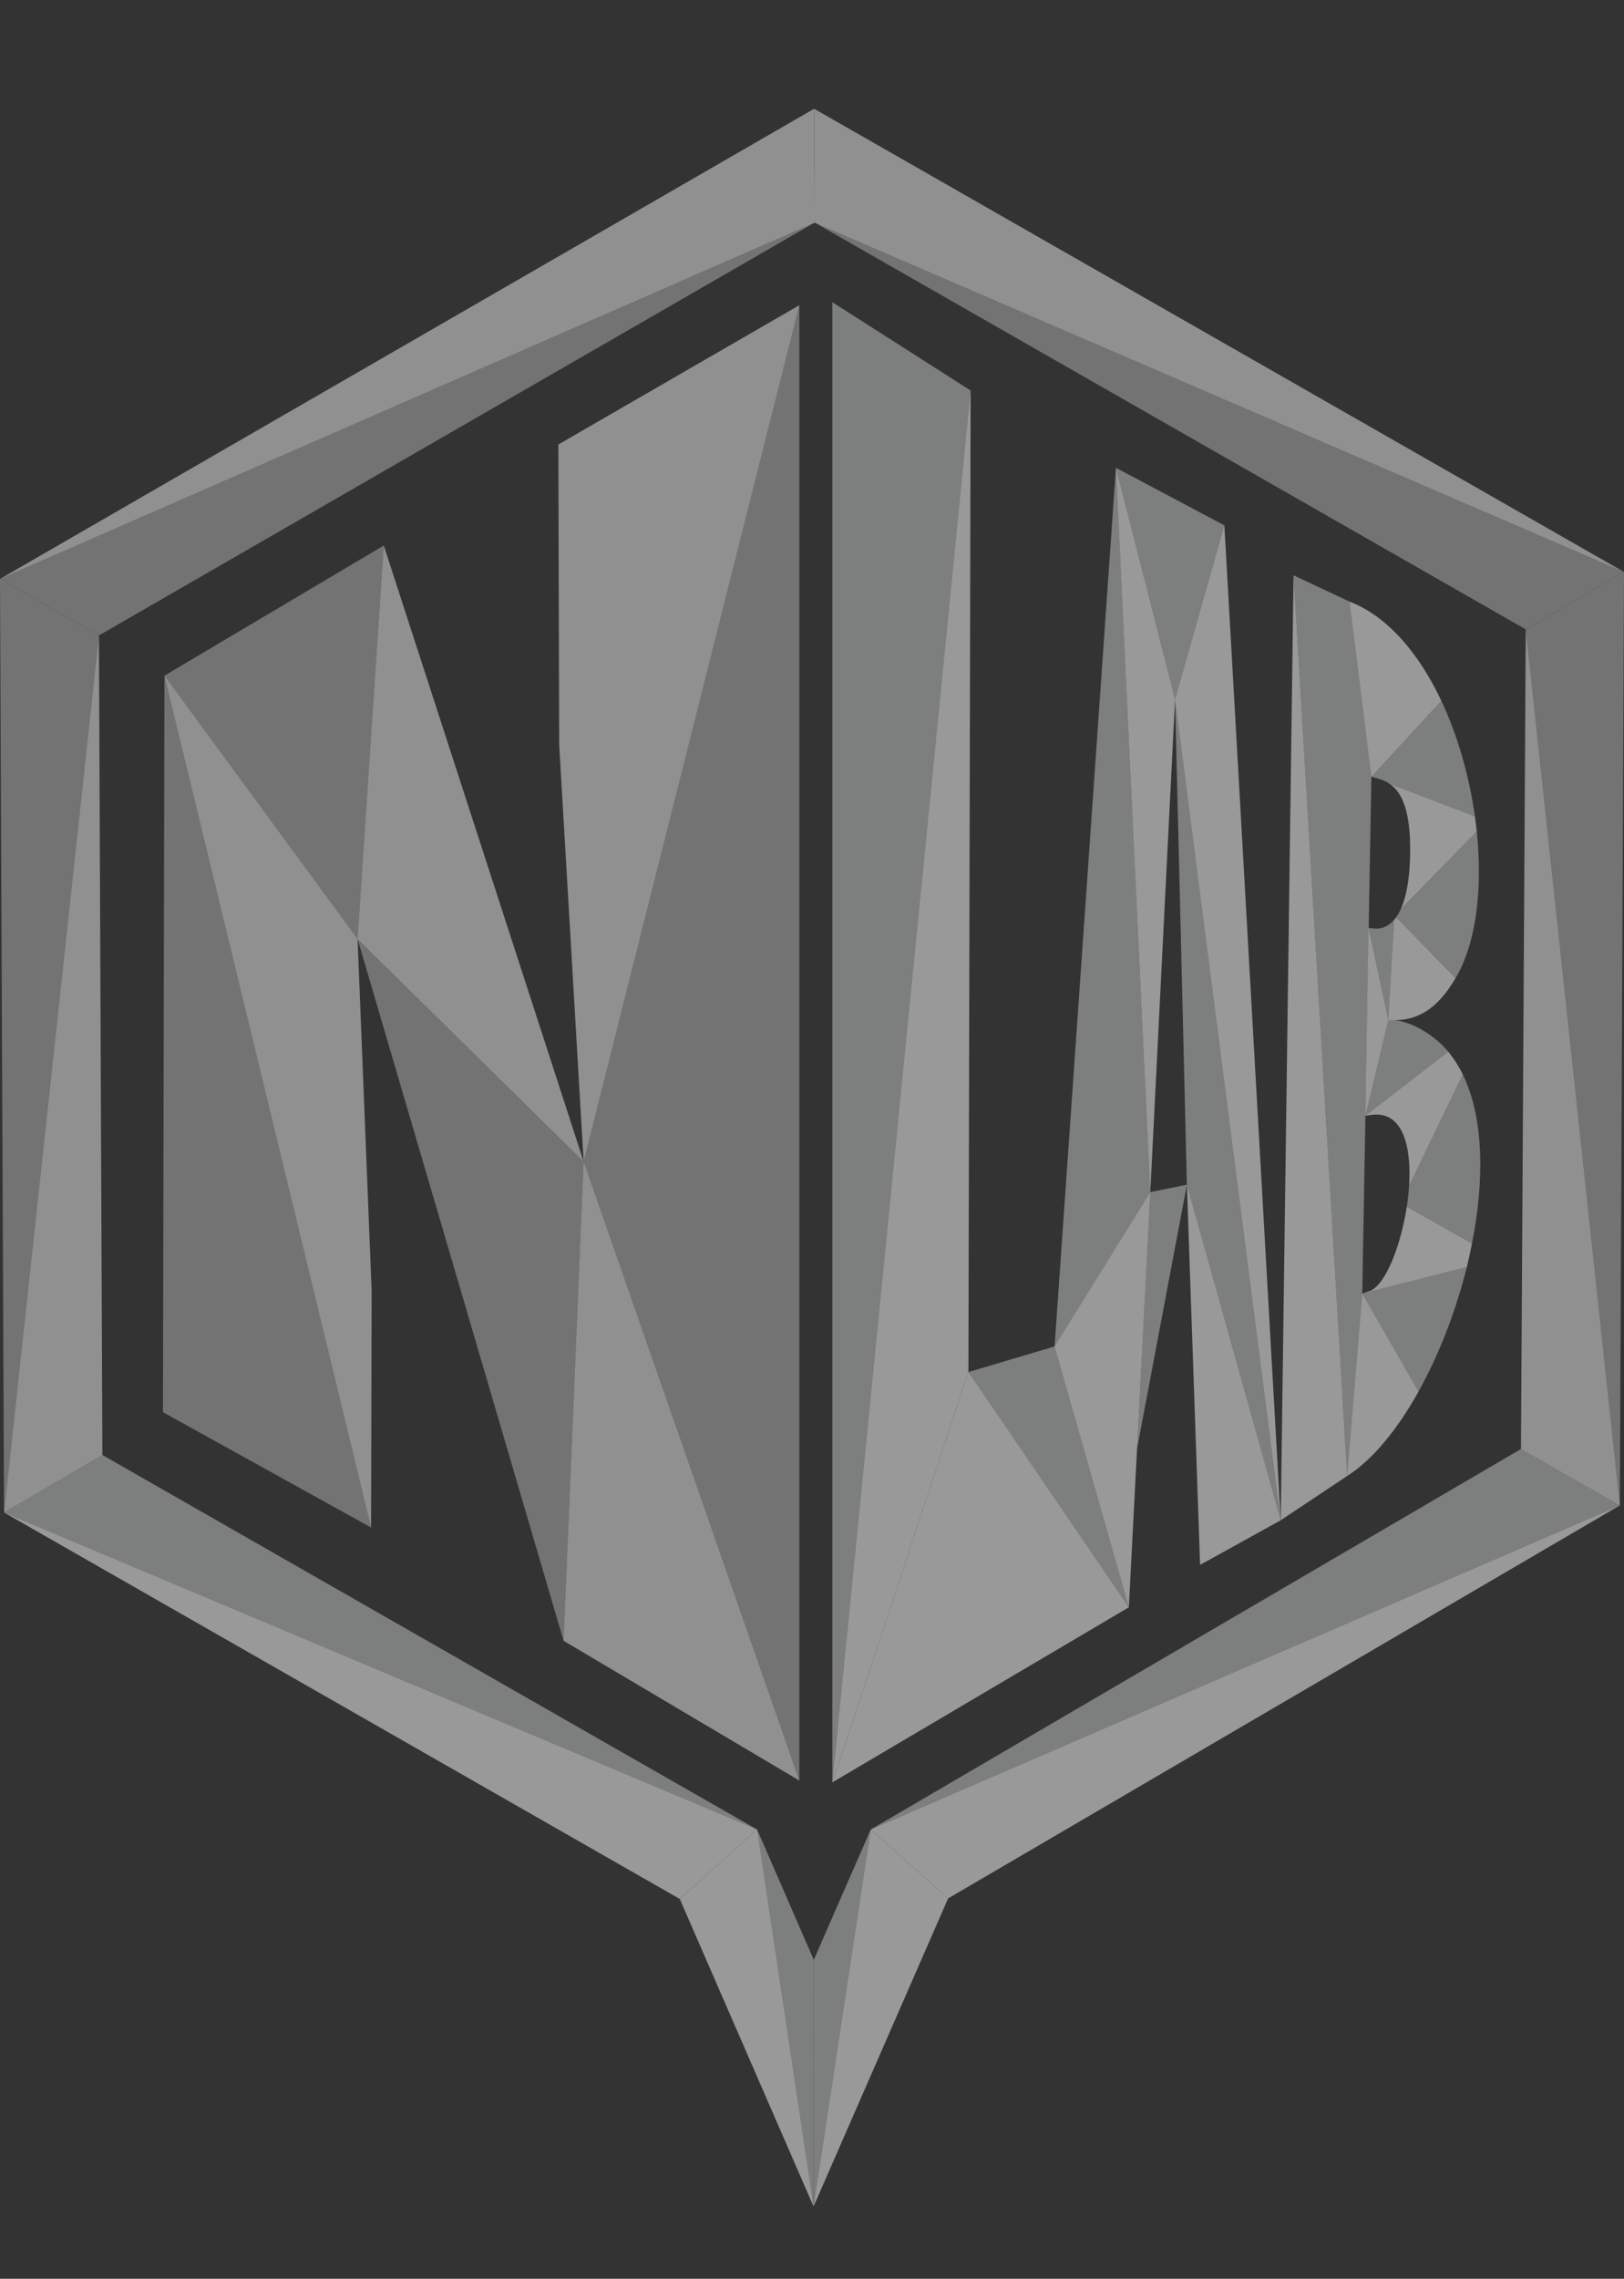 <?xml version="1.0" encoding="utf-8"?>
<!-- Generator: Adobe Illustrator 16.2.0, SVG Export Plug-In . SVG Version: 6.00 Build 0)  -->
<!DOCTYPE svg PUBLIC "-//W3C//DTD SVG 1.1//EN" "http://www.w3.org/Graphics/SVG/1.1/DTD/svg11.dtd">
<svg version="1.1" id="レイヤー_1" xmlns="http://www.w3.org/2000/svg" xmlns:xlink="http://www.w3.org/1999/xlink" x="0px"
	 y="0px" width="291.734px" height="409.091px" viewBox="0 0 291.734 409.091" enable-background="new 0 0 291.734 409.091"
	 xml:space="preserve">
<rect x="0" y="0" width="291.734" height="409.091" fill="#333333" stroke="none"/>
<polygon opacity="0.5" fill="#618B34" points="144.025,187.186 144.166,187.186 144.025,187.104 "/>
<g opacity="0.5">
	<polygon fill="#B4B4B5" points="29.543,121.294 29.275,253.517 66.664,274.221 	"/>
	<polygon fill="#B4B4B5" points="29.543,121.294 64.236,168.571 68.941,97.933 	"/>
	<polygon fill="#B4B4B5" points="104.844,208.538 64.236,168.571 101.244,294.559 	"/>
	<polygon fill="#B4B4B5" points="104.844,208.538 143.59,319.646 143.59,54.793 	"/>
	<polygon fill="#B4B4B5" points="0.727,271.526 17.771,114.07 0,103.93 	"/>
	<polygon fill="#B4B4B5" points="146.344,39.969 17.771,114.07 0,103.93 	"/>
	<polygon fill="#B4B4B5" points="291.734,102.682 146.344,39.969 274.084,112.983 	"/>
	<polygon fill="#B4B4B5" points="291.734,102.682 290.988,270.254 274.084,112.983 	"/>
</g>
<g opacity="0.5">
	<polygon fill="#EEEEEF" points="29.543,121.294 64.236,168.571 66.762,231.791 66.664,274.221 	"/>
	<polygon fill="#EEEEEF" points="104.844,208.538 64.236,168.571 68.941,97.933 	"/>
	<polygon fill="#EEEEEF" points="104.844,208.538 143.59,319.646 101.244,294.559 	"/>
	<polygon fill="#EEEEEF" points="104.844,208.538 100.449,133.614 100.301,79.795 143.59,54.793 	"/>
	<polygon fill="#EEEEEF" points="0.727,271.526 18.393,261.202 17.771,114.07 	"/>
	<polygon fill="#EEEEEF" points="0,103.93 146.344,39.969 146.25,19.526 	"/>
	<polygon fill="#EEEEEF" points="291.734,102.682 146.344,39.969 146.25,19.526 	"/>
	<polygon fill="#EEEEEF" points="273.229,260.126 290.988,270.254 274.084,112.983 	"/>
</g>
<g opacity="0.5">
	<polygon fill="#C8C9CA" points="273.229,260.126 290.988,270.254 156.418,328.438 	"/>
	<polygon fill="#C8C9CA" points="146.186,351.84 146.15,396.12 156.418,328.438 	"/>
	<polygon fill="#C8C9CA" points="0.727,271.526 18.393,261.202 136.01,328.438 	"/>
	<polygon fill="#C8C9CA" points="146.15,396.12 146.186,351.84 136.01,328.438 	"/>
	<path fill="#C8C9CA" d="M174.363,70.107l-24.838-15.853c0,44.309,0,221.443,0,265.717L174.363,70.107z"/>
	<polygon fill="#C8C9CA" points="189.445,241.713 202.787,288.542 173.965,246.313 	"/>
	<polygon fill="#C8C9CA" points="189.445,241.713 200.469,83.985 206.637,214.01 	"/>
	<polygon fill="#C8C9CA" points="211.086,125.557 200.469,83.985 219.945,94.312 	"/>
	<polygon fill="#C8C9CA" points="211.086,125.557 230.068,272.915 213.213,212.68 	"/>
	<polygon fill="#C8C9CA" points="204.258,260.091 213.213,212.68 206.637,214.01 	"/>
	<polygon fill="#C8C9CA" points="232.371,103.28 242.426,108.002 246.352,139.438 244.717,232.212 241.998,264.975 	"/>
	<path fill="#C8C9CA" d="M250.443,165.12c-1.092,1.254-2.352,1.711-3.664,1.57l-0.92-0.094l3.527,16.588L250.443,165.12z"/>
	<path fill="#C8C9CA" d="M249.633,140.715l15.322,5.856c-1.012-7.172-3.051-14.432-6.039-20.769l-12.564,13.635l1.561,0.451
		C248.527,140.083,249.107,140.34,249.633,140.715z"/>
	<path fill="#C8C9CA" d="M250.793,164.674l10.672,10.939c3.748-6.281,4.902-16.107,3.814-26.373l-13.631,13.939
		C251.379,163.76,251.092,164.255,250.793,164.674z"/>
	<path fill="#C8C9CA" d="M245.275,200.305l14.889-11.502c-2.293-2.748-5.996-5.162-9.488-5.666l-1.289,0.047L245.275,200.305z"/>
	<path fill="#C8C9CA" d="M252.715,216.641l11.707,6.609c2.264-11.402,2.145-22.623-1.656-30.378l-9.635,19.969
		C253.045,214.092,252.92,215.387,252.715,216.641z"/>
	<path fill="#C8C9CA" d="M254.818,249.823c3.674-6.589,6.699-14.414,8.686-22.371l-18.787,4.761L254.818,249.823z"/>
</g>
<g opacity="0.5">
	<polygon fill="#FFFFFF" points="170.314,340.807 290.988,270.254 156.418,328.438 	"/>
	<polygon fill="#FFFFFF" points="170.314,340.807 146.15,396.12 156.418,328.438 	"/>
	<polygon fill="#FFFFFF" points="0.727,271.526 122.115,340.901 136.01,328.438 	"/>
	<polygon fill="#FFFFFF" points="146.15,396.12 122.115,340.901 136.01,328.438 	"/>
	<polygon fill="#FFFFFF" points="149.525,319.971 174.363,70.107 173.965,246.313 	"/>
	<polygon fill="#FFFFFF" points="149.525,319.971 202.787,288.542 173.965,246.313 	"/>
	<polygon fill="#FFFFFF" points="189.445,241.713 202.787,288.542 206.637,214.01 	"/>
	<polygon fill="#FFFFFF" points="211.086,125.557 200.469,83.985 206.637,214.01 	"/>
	<polygon fill="#FFFFFF" points="211.086,125.557 230.068,272.915 219.945,94.312 	"/>
	<polygon fill="#FFFFFF" points="215.584,280.93 230.068,272.915 213.213,212.68 	"/>
	<polygon fill="#FFFFFF" points="245.859,166.596 245.275,200.305 249.387,183.184 	"/>
	<path fill="#FFFFFF" d="M258.916,125.803c-3.973-8.394-9.564-15.144-16.49-17.801l3.926,31.436L258.916,125.803z"/>
	<path fill="#FFFFFF" d="M253.313,153.445c0.041-2.329,0.084-4.421,0,0.056c-0.094,5.332-0.053,2.59,0,0.041
		c-0.088,4.43-0.725,7.547-1.664,9.639l13.631-13.939c-0.102-0.891-0.207-1.787-0.324-2.669l-15.322-5.856
		C251.955,142.283,253.449,145.831,253.313,153.445z"/>
	<path fill="#FFFFFF" d="M250.676,183.137c5.059-0.053,8.262-3.234,10.789-7.523l-10.672-10.939c-0.117,0.17-0.227,0.311-0.35,0.445
		l-1.057,18.064L250.676,183.137z"/>
	<path fill="#FFFFFF" d="M253.131,212.841l9.635-19.969c-0.721-1.494-1.6-2.848-2.602-4.069l-14.889,11.502l1.213-0.173
		C251.955,199.461,253.576,205.705,253.131,212.841z"/>
	<path fill="#FFFFFF" d="M252.715,216.641c-1.111,7.187-3.906,14.186-6.703,15.135l-1.295,0.437l18.787-4.761
		c0.332-1.392,0.65-2.801,0.918-4.201L252.715,216.641z"/>
	<path fill="#FFFFFF" d="M254.818,249.823l-10.102-17.61l-2.719,32.763C246.621,262.034,251.051,256.584,254.818,249.823z"/>
	<polygon fill="#FFFFFF" points="232.371,103.28 230.068,272.915 241.998,264.975 	"/>
</g>
</svg>

